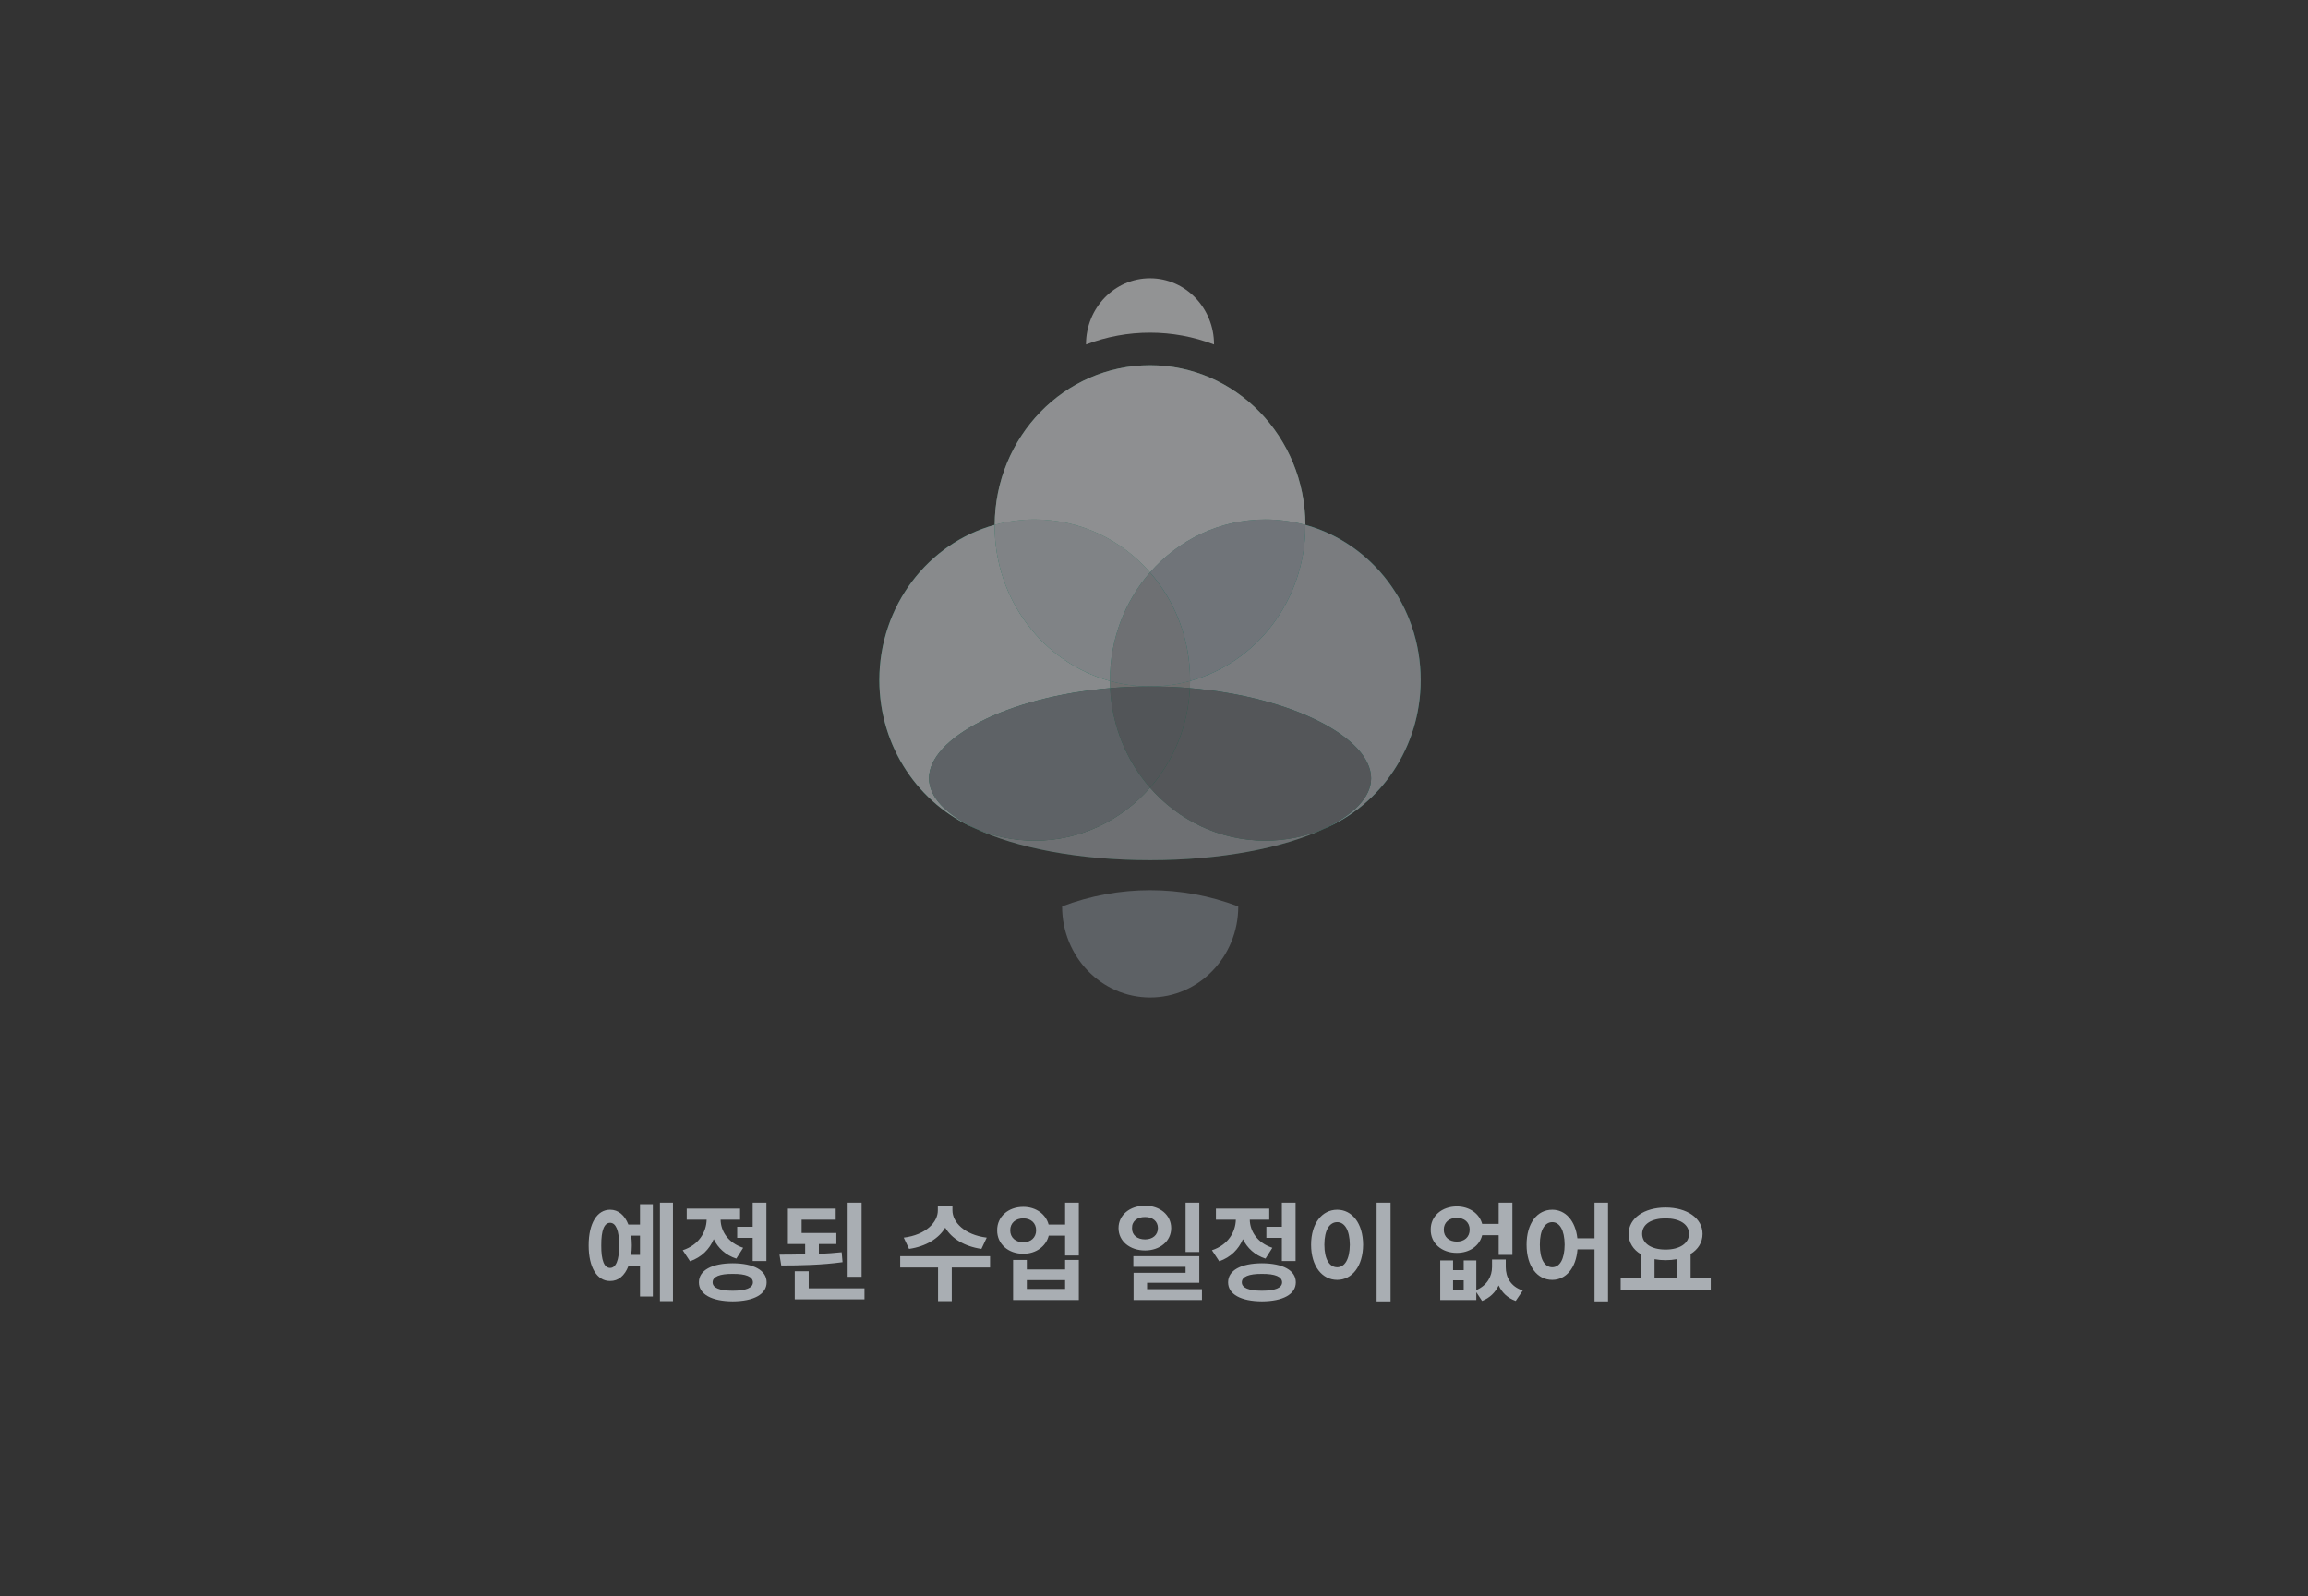 <svg width="292" height="202" viewBox="0 0 292 202" fill="none" xmlns="http://www.w3.org/2000/svg">
<rect x="0" y="0" width="292" height="202" fill="#333333" stroke="none"/>
<g opacity="0.5">
<g opacity="0.8">
<path d="M145.499 86.856C156.357 86.856 165.158 77.757 165.158 66.534C165.158 55.309 156.357 46.211 145.499 46.211C134.641 46.211 125.84 55.309 125.84 66.534C125.84 77.757 134.641 86.856 145.499 86.856Z" fill="#6CDDAF"/>
</g>
<path opacity="0.8" d="M130.909 106.372C141.767 106.372 150.569 97.273 150.569 86.049C150.569 74.825 141.767 65.727 130.909 65.727C120.052 65.727 111.25 74.825 111.25 86.049C111.25 97.273 120.052 106.372 130.909 106.372Z" fill="#00C78F"/>
<path d="M160.085 106.372C170.943 106.372 179.744 97.273 179.744 86.049C179.744 74.825 170.943 65.727 160.085 65.727C149.227 65.727 140.426 74.825 140.426 86.049C140.426 97.273 149.227 106.372 160.085 106.372Z" fill="#00AB8E"/>
<path opacity="0.8" d="M173.473 98.477C173.473 104.193 160.955 108.839 145.502 108.839C130.05 108.839 117.531 104.21 117.531 98.477C117.531 92.743 130.05 86.852 145.502 86.852C160.955 86.852 173.473 92.743 173.473 98.477Z" fill="#008855"/>
<path d="M145.499 72.428C149.098 68.316 154.299 65.73 160.087 65.73C161.841 65.73 163.54 65.968 165.159 66.415C165.097 55.244 156.32 46.211 145.501 46.211C134.682 46.211 125.905 55.246 125.844 66.415C127.462 65.969 129.16 65.732 130.914 65.732C136.701 65.732 141.903 68.317 145.501 72.43L145.499 72.428Z" fill="#E9ECEF"/>
<path d="M117.53 98.482C117.53 93.389 127.409 88.171 140.449 87.069C140.435 86.771 140.427 86.472 140.427 86.171C132.028 83.859 125.84 75.942 125.84 66.533C125.84 66.493 125.84 66.454 125.84 66.414C117.441 68.724 111.25 76.641 111.25 86.052C111.25 94.519 116.26 101.776 123.384 104.83C119.716 103.077 117.53 100.876 117.53 98.481V98.482Z" fill="#DEE2E6"/>
<path d="M140.426 86.168C140.426 86.128 140.426 86.089 140.426 86.049C140.426 80.808 142.346 76.03 145.497 72.425C141.899 68.312 136.698 65.727 130.91 65.727C129.156 65.727 127.458 65.964 125.84 66.409C125.84 66.45 125.84 66.488 125.84 66.528C125.84 75.94 132.029 83.855 140.427 86.166L140.426 86.168Z" fill="#CED4DA"/>
<path d="M179.742 86.052C179.742 76.641 173.554 68.726 165.155 66.414C165.155 66.454 165.155 66.493 165.155 66.533C165.155 75.944 158.964 83.861 150.565 86.173C150.565 86.474 150.556 86.773 150.543 87.07C163.587 88.171 173.47 93.389 173.47 98.484C173.47 100.886 171.258 103.1 167.549 104.859C174.704 101.82 179.742 94.546 179.742 86.054V86.052Z" fill="#C1C6CC"/>
<path d="M145.496 72.427C148.649 76.032 150.568 80.81 150.568 86.051C150.568 86.091 150.568 86.13 150.568 86.17C158.968 83.858 165.157 75.944 165.157 66.53C165.157 66.49 165.157 66.452 165.157 66.411C163.539 65.966 161.839 65.727 160.086 65.727C154.298 65.727 149.096 68.312 145.498 72.425L145.496 72.427Z" fill="#AEB6BF"/>
<path d="M140.428 86.168C140.428 86.469 140.437 86.768 140.45 87.066C142.088 86.928 143.777 86.853 145.501 86.853C147.225 86.853 148.908 86.926 150.545 87.064C150.56 86.766 150.567 86.467 150.567 86.166C148.949 86.611 147.251 86.849 145.497 86.849C143.744 86.849 142.044 86.611 140.426 86.164L140.428 86.168Z" fill="#ACACAC"/>
<path d="M145.497 72.43C142.345 76.034 140.426 80.813 140.426 86.053C140.426 86.094 140.426 86.132 140.426 86.172C142.044 86.618 143.744 86.857 145.497 86.857C147.251 86.857 148.949 86.619 150.567 86.174C150.567 86.134 150.567 86.096 150.567 86.055C150.567 80.815 148.647 76.036 145.496 72.432L145.497 72.43Z" fill="#A9AEB3"/>
<path d="M145.499 99.674C141.901 103.787 136.699 106.373 130.912 106.373C128.245 106.373 125.704 105.822 123.387 104.828C128.503 107.272 136.505 108.841 145.503 108.841C154.501 108.841 162.434 107.28 167.552 104.853C165.249 105.832 162.729 106.371 160.087 106.371C154.299 106.371 149.097 103.785 145.499 99.672V99.674Z" fill="#A9AEB3"/>
<path d="M145.498 99.677C142.552 96.307 140.681 91.912 140.451 87.07C127.411 88.171 117.531 93.389 117.531 98.484C117.531 100.878 119.715 103.081 123.386 104.834C125.704 105.828 128.246 106.378 130.911 106.378C136.699 106.378 141.9 103.792 145.498 99.679V99.677Z" fill="#899199"/>
<path d="M173.471 98.484C173.471 93.389 163.587 88.171 150.544 87.07C150.313 91.912 148.443 96.309 145.496 99.677C149.094 103.79 154.296 106.376 160.084 106.376C162.726 106.376 165.248 105.835 167.549 104.859C171.259 103.1 173.471 100.886 173.471 98.484Z" fill="#757A80"/>
<path d="M140.449 87.063C140.679 91.904 142.55 96.299 145.497 99.67C148.444 96.299 150.314 91.904 150.544 87.063C148.907 86.924 147.223 86.852 145.5 86.852C143.778 86.852 142.088 86.926 140.449 87.064V87.063Z" fill="#72777D"/>
<path d="M153.595 43.587C153.595 38.97 149.975 35.211 145.495 35.211C141.014 35.211 137.395 38.953 137.395 43.587C142.619 41.593 148.369 41.593 153.594 43.587H153.595Z" fill="#F1F3F5"/>
<path d="M134.355 114.693H134.373C134.373 121.06 139.359 126.216 145.517 126.216C151.675 126.216 156.661 121.06 156.661 114.693C149.469 111.957 141.565 111.957 134.356 114.693H134.355Z" fill="#879098"/>
</g>
<path d="M85.144 152.175V164.635H83.492V152.175H85.144ZM74.476 157.579C74.476 154.793 75.54 153.071 77.192 153.071C78.228 153.071 79.04 153.757 79.502 154.947H80.972V152.371H82.596V164.047H80.972V160.211H79.502C79.04 161.415 78.228 162.101 77.192 162.087C75.54 162.101 74.476 160.379 74.476 157.579ZM76.072 157.579C76.058 159.497 76.45 160.435 77.192 160.435C77.906 160.435 78.34 159.497 78.34 157.579C78.34 155.675 77.906 154.723 77.192 154.723C76.45 154.723 76.058 155.675 76.072 157.579ZM79.852 156.347C79.908 156.725 79.936 157.145 79.936 157.579C79.936 158.013 79.908 158.405 79.852 158.783H80.972V156.347H79.852ZM96.964 152.175V159.567H95.228V156.627H93.268V155.227H95.228V152.175H96.964ZM86.38 158.195C88.424 157.523 89.362 155.899 89.404 154.331H86.884V152.931H93.632V154.331H91.168C91.196 155.773 92.092 157.243 94.024 157.887L93.156 159.259C91.798 158.811 90.846 157.915 90.3 156.795C89.754 158.069 88.774 159.077 87.304 159.595L86.38 158.195ZM88.424 162.255C88.424 160.743 90.048 159.861 92.708 159.847C95.368 159.861 96.992 160.743 96.992 162.255C96.992 163.767 95.368 164.649 92.708 164.663C90.048 164.649 88.424 163.767 88.424 162.255ZM90.16 162.255C90.16 162.969 91.056 163.319 92.708 163.319C94.36 163.319 95.256 162.969 95.256 162.255C95.256 161.541 94.36 161.177 92.708 161.191C91.056 161.177 90.16 161.541 90.16 162.255ZM105.815 156.011V157.411H103.603V158.657C104.583 158.615 105.563 158.545 106.487 158.447L106.599 159.707C103.967 160.071 101.153 160.127 98.843 160.127L98.619 158.755C99.627 158.755 100.733 158.741 101.867 158.713V157.411H99.683V152.931H105.731V154.331H101.419V156.011H105.815ZM100.551 164.411V160.855H102.315V163.011H109.371V164.411H100.551ZM107.243 161.555V152.175H109.007V161.555H107.243ZM120.497 153.155C120.497 154.625 121.995 156.249 124.837 156.599L124.165 158.027C121.981 157.705 120.385 156.697 119.587 155.339C118.775 156.697 117.179 157.705 115.009 158.027L114.337 156.599C117.165 156.249 118.663 154.625 118.649 153.155V152.567H120.497V153.155ZM113.889 160.379V158.951H125.257V160.379H120.413V164.635H118.677V160.379H113.889ZM129.461 152.707C131.043 152.707 132.317 153.617 132.667 154.947H134.753V152.175H136.489V158.867H134.753V156.347H132.681C132.345 157.705 131.071 158.643 129.461 158.643C127.557 158.643 126.143 157.397 126.157 155.675C126.143 153.953 127.557 152.707 129.461 152.707ZM127.809 155.675C127.809 156.599 128.495 157.187 129.461 157.187C130.413 157.187 131.085 156.599 131.085 155.675C131.085 154.737 130.413 154.163 129.461 154.163C128.495 154.163 127.809 154.737 127.809 155.675ZM128.173 164.495V159.427H129.909V160.631H134.753V159.427H136.489V164.495H128.173ZM129.909 163.095H134.753V161.975H129.909V163.095ZM144.871 152.567C146.747 152.553 148.175 153.743 148.175 155.395C148.175 157.047 146.747 158.223 144.871 158.223C142.939 158.223 141.511 157.047 141.511 155.395C141.511 153.743 142.939 152.553 144.871 152.567ZM143.219 155.395C143.191 156.291 143.905 156.823 144.871 156.823C145.795 156.823 146.495 156.291 146.495 155.395C146.495 154.513 145.795 153.981 144.871 153.995C143.905 153.981 143.191 154.513 143.219 155.395ZM143.387 160.295V158.951H151.731V162.311H145.123V163.123H152.067V164.495H143.415V161.051H149.995V160.295H143.387ZM149.995 158.419V152.175H151.731V158.419H149.995ZM163.915 152.175V159.567H162.179V156.627H160.219V155.227H162.179V152.175H163.915ZM153.331 158.195C155.375 157.523 156.313 155.899 156.355 154.331H153.835V152.931H160.583V154.331H158.119C158.147 155.773 159.043 157.243 160.975 157.887L160.107 159.259C158.749 158.811 157.797 157.915 157.251 156.795C156.705 158.069 155.725 159.077 154.255 159.595L153.331 158.195ZM155.375 162.255C155.375 160.743 156.999 159.861 159.659 159.847C162.319 159.861 163.943 160.743 163.943 162.255C163.943 163.767 162.319 164.649 159.659 164.663C156.999 164.649 155.375 163.767 155.375 162.255ZM157.111 162.255C157.111 162.969 158.007 163.319 159.659 163.319C161.311 163.319 162.207 162.969 162.207 162.255C162.207 161.541 161.311 161.177 159.659 161.191C158.007 161.177 157.111 161.541 157.111 162.255ZM175.93 152.175V164.663H174.166V152.175H175.93ZM165.878 157.495C165.878 154.779 167.278 153.071 169.182 153.071C171.058 153.071 172.444 154.779 172.458 157.495C172.444 160.225 171.058 161.947 169.182 161.947C167.278 161.947 165.878 160.225 165.878 157.495ZM167.558 157.495C167.558 159.357 168.216 160.351 169.182 160.351C170.12 160.351 170.764 159.357 170.778 157.495C170.764 155.647 170.12 154.639 169.182 154.639C168.216 154.639 167.558 155.647 167.558 157.495ZM183.837 159.483V160.715H185.181V159.483H186.777V163.235C188.177 162.633 188.765 161.457 188.765 160.323V159.371H190.501V160.323C190.501 161.597 191.117 162.801 192.657 163.291L191.761 164.607C190.697 164.229 190.011 163.529 189.605 162.647C189.199 163.501 188.513 164.215 187.505 164.607L186.777 163.501V164.495H182.213V159.483H183.837ZM181.009 155.591C180.995 153.869 182.409 152.665 184.313 152.651C185.895 152.665 187.155 153.533 187.519 154.863H189.605V152.175H191.341V158.783H189.605V156.291H187.519C187.183 157.649 185.909 158.531 184.313 158.531C182.409 158.531 180.995 157.327 181.009 155.591ZM182.661 155.591C182.661 156.529 183.347 157.103 184.313 157.103C185.265 157.103 185.937 156.529 185.937 155.591C185.937 154.667 185.265 154.093 184.313 154.107C183.347 154.093 182.661 154.667 182.661 155.591ZM183.837 163.179H185.181V162.003H183.837V163.179ZM196.384 153.071C198.05 153.071 199.31 154.443 199.562 156.683H201.732V152.175H203.44V164.663H201.732V158.083H199.576C199.394 160.463 198.106 161.947 196.384 161.947C194.48 161.947 193.136 160.225 193.136 157.495C193.136 154.779 194.48 153.071 196.384 153.071ZM194.816 157.495C194.802 159.357 195.446 160.351 196.384 160.351C197.322 160.351 197.938 159.357 197.952 157.495C197.938 155.647 197.322 154.639 196.384 154.639C195.446 154.639 194.802 155.647 194.816 157.495ZM216.436 161.751V163.179H205.04V161.751H207.588V158.699C206.622 158.111 206.048 157.229 206.048 156.123C206.048 154.135 208.022 152.791 210.724 152.791C213.412 152.791 215.4 154.135 215.4 156.123C215.4 157.215 214.826 158.097 213.888 158.671V161.751H216.436ZM207.756 156.123C207.77 157.355 208.932 158.111 210.724 158.111C212.474 158.111 213.678 157.355 213.692 156.123C213.678 154.891 212.474 154.163 210.724 154.163C208.932 154.163 207.77 154.891 207.756 156.123ZM209.324 161.751H212.124V159.329C211.69 159.413 211.214 159.455 210.724 159.455C210.234 159.455 209.758 159.413 209.324 159.329V161.751Z" fill="#A9AEB3"/>
</svg>
